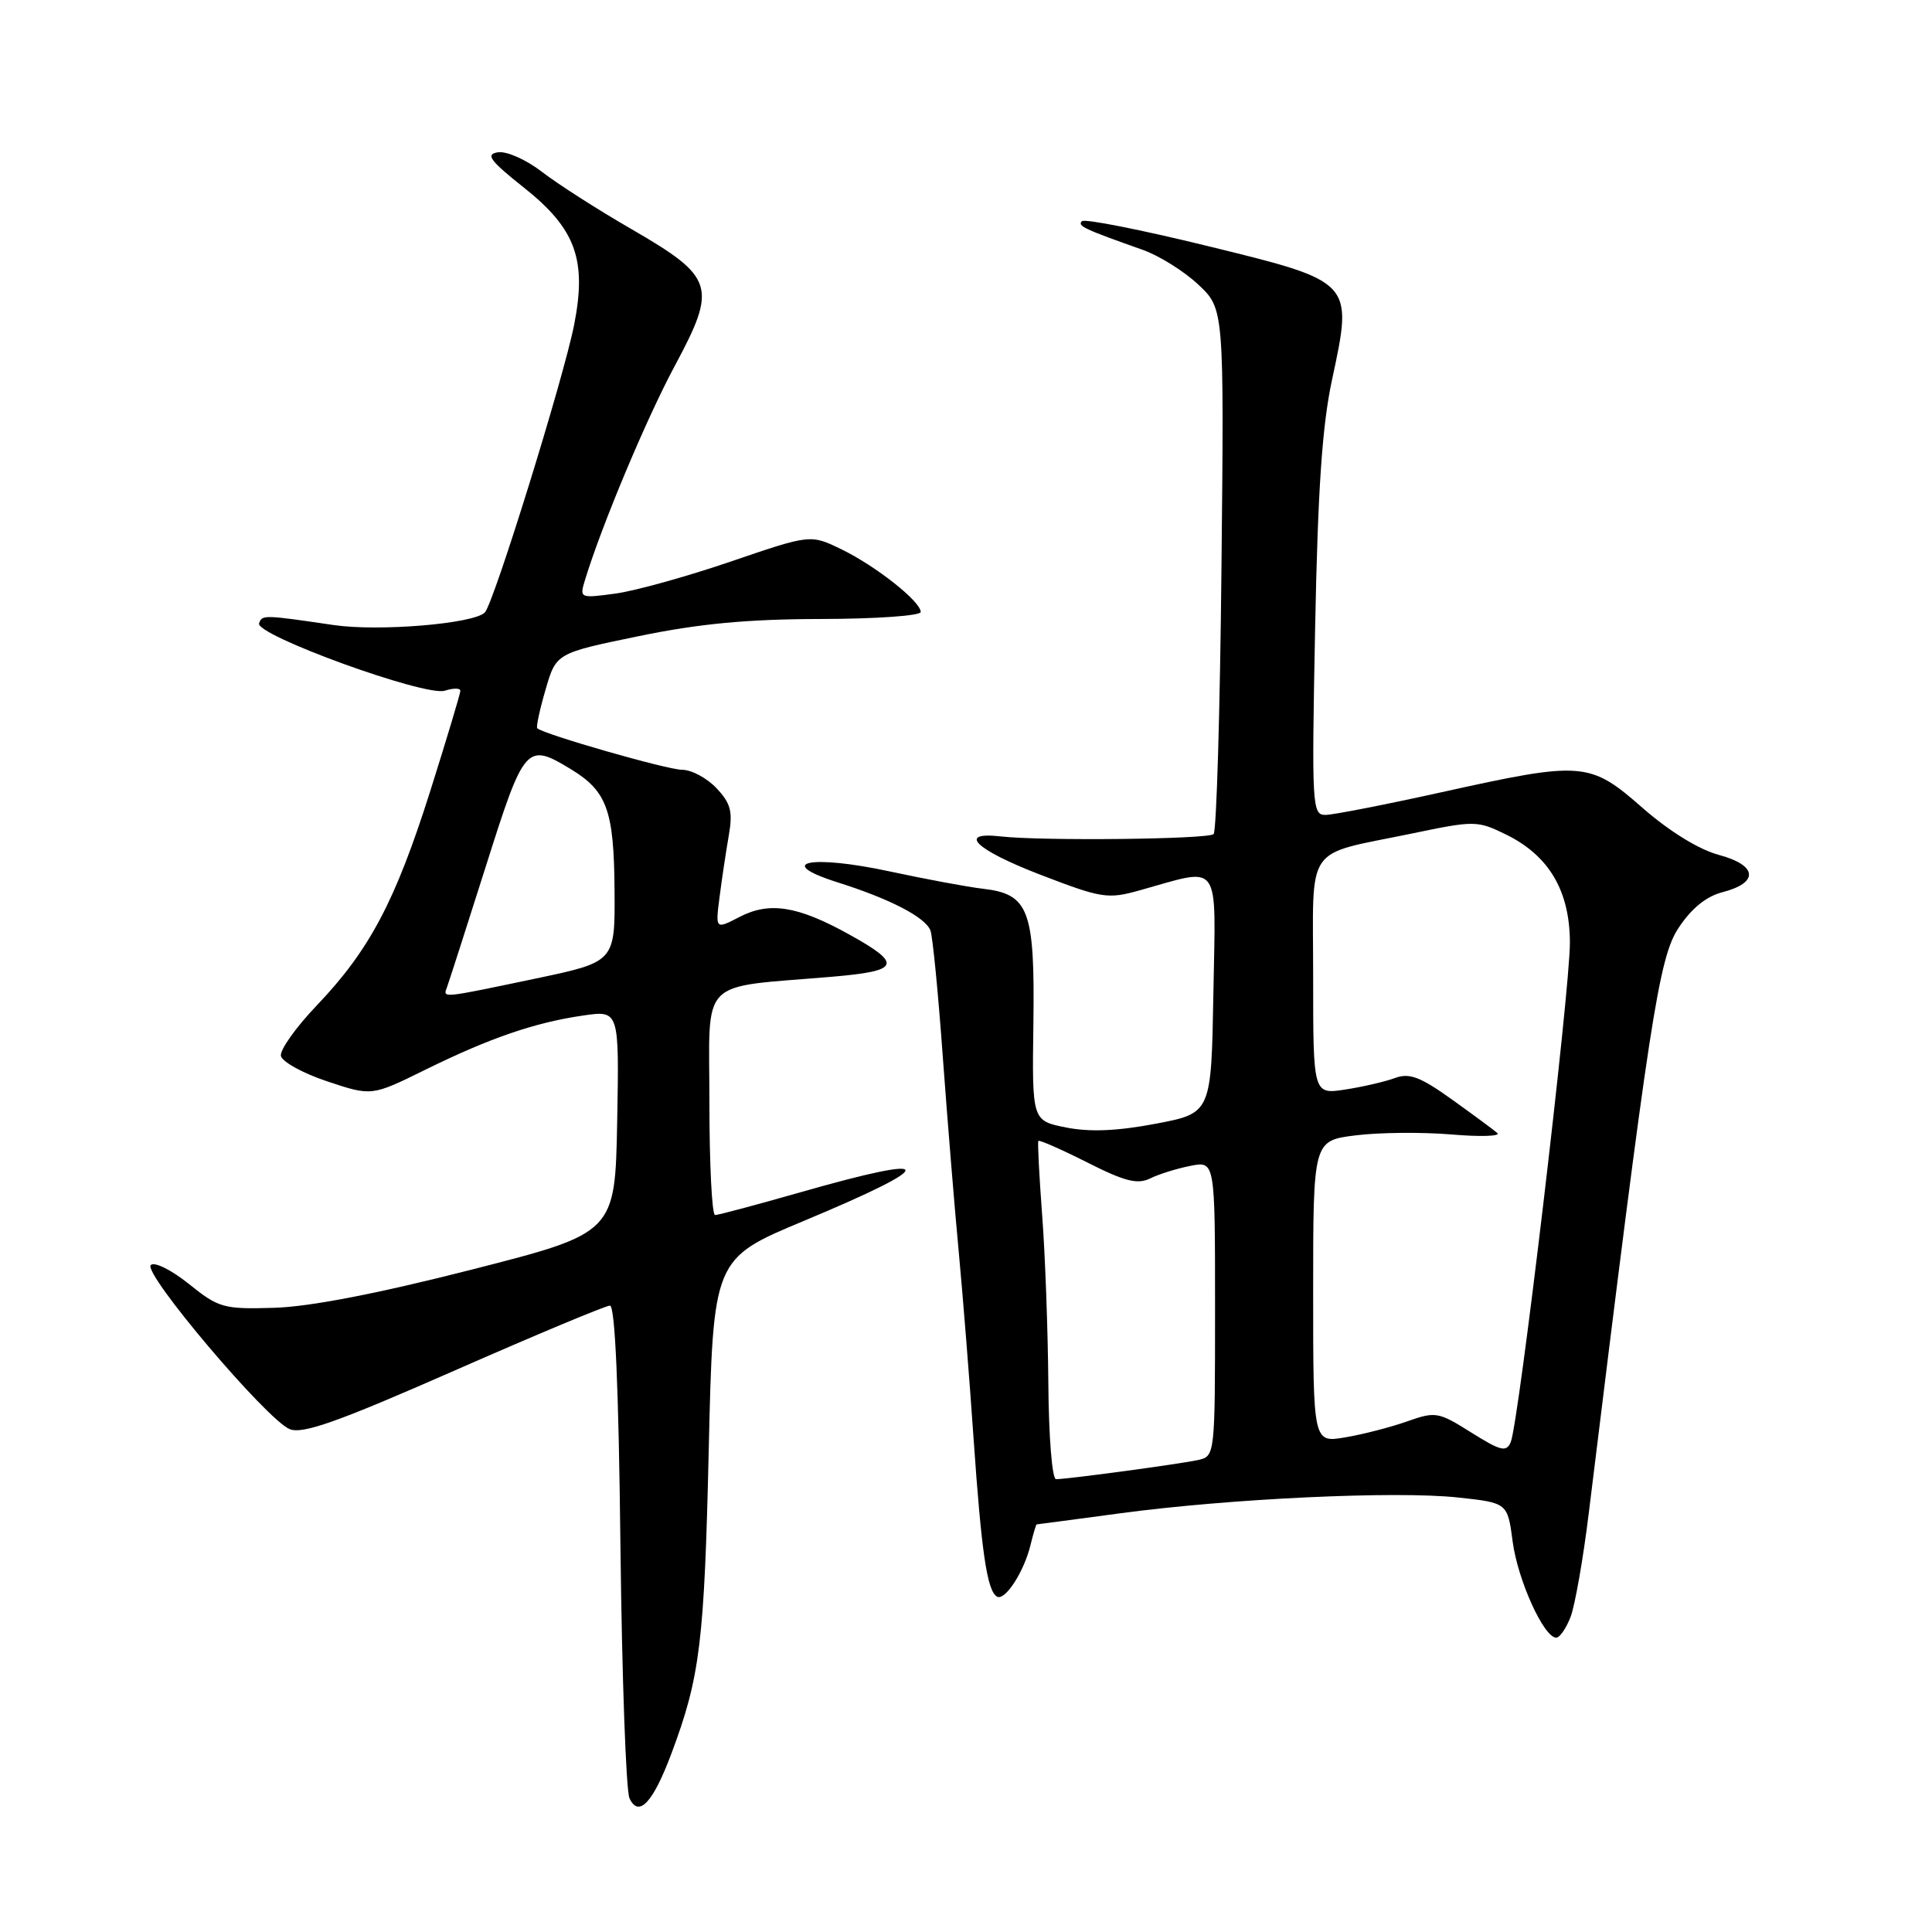 <?xml version="1.0" encoding="UTF-8" standalone="no"?>
<!DOCTYPE svg PUBLIC "-//W3C//DTD SVG 1.1//EN" "http://www.w3.org/Graphics/SVG/1.1/DTD/svg11.dtd" >
<svg xmlns="http://www.w3.org/2000/svg" xmlns:xlink="http://www.w3.org/1999/xlink" version="1.1" viewBox="0 0 256 256">
 <g >
 <path fill="currentColor"
d=" M 88.97 232.34 C 92.76 222.23 93.33 217.60 93.91 192.15 C 94.50 166.79 94.50 166.79 106.50 161.78 C 124.66 154.20 124.46 152.72 106.00 158.00 C 100.23 159.65 95.17 161.00 94.75 161.00 C 94.34 161.00 94.00 154.30 94.00 146.11 C 94.00 129.26 92.35 130.95 110.29 129.42 C 119.31 128.65 119.64 127.76 112.43 123.77 C 105.68 120.04 101.96 119.45 98.01 121.49 C 94.79 123.16 94.79 123.16 95.35 118.83 C 95.65 116.45 96.21 112.78 96.57 110.69 C 97.12 107.54 96.83 106.45 94.94 104.44 C 93.68 103.10 91.63 102.00 90.38 102.00 C 88.43 102.00 72.07 97.31 71.19 96.50 C 71.02 96.34 71.51 94.04 72.29 91.38 C 73.69 86.55 73.69 86.55 84.60 84.30 C 92.64 82.64 98.98 82.04 108.75 82.02 C 116.04 82.01 122.00 81.59 122.00 81.09 C 122.00 79.70 116.06 75.00 111.48 72.78 C 107.40 70.80 107.40 70.80 96.88 74.39 C 91.09 76.37 84.20 78.29 81.56 78.65 C 76.85 79.29 76.78 79.26 77.50 76.90 C 79.69 69.70 85.64 55.50 89.40 48.50 C 95.06 37.96 94.68 36.74 83.69 30.37 C 79.18 27.77 73.82 24.33 71.77 22.74 C 69.71 21.15 67.11 20.00 65.98 20.18 C 64.29 20.44 64.90 21.27 69.47 24.90 C 76.28 30.32 77.77 34.40 76.08 43.02 C 74.68 50.12 65.41 79.99 64.24 81.16 C 62.74 82.66 50.17 83.70 44.20 82.82 C 34.95 81.46 34.73 81.45 34.33 82.59 C 33.77 84.14 56.35 92.34 58.94 91.52 C 60.07 91.16 61.00 91.16 61.00 91.53 C 61.00 91.89 59.20 97.89 57.00 104.85 C 52.37 119.46 48.96 125.90 41.96 133.24 C 39.20 136.13 37.07 139.13 37.22 139.91 C 37.38 140.69 40.14 142.22 43.37 143.29 C 49.25 145.25 49.25 145.25 56.37 141.74 C 64.92 137.53 70.86 135.49 77.28 134.56 C 82.05 133.87 82.05 133.87 81.78 148.62 C 81.50 163.38 81.50 163.38 62.50 168.23 C 50.05 171.41 41.04 173.15 36.36 173.29 C 29.62 173.49 28.99 173.32 25.03 170.13 C 22.68 168.25 20.45 167.15 19.98 167.63 C 18.91 168.72 35.40 188.18 38.39 189.37 C 40.12 190.06 44.78 188.40 60.20 181.62 C 70.98 176.88 80.26 173.00 80.82 173.00 C 81.50 173.00 81.98 183.93 82.21 204.75 C 82.41 222.21 82.95 237.30 83.41 238.28 C 84.63 240.90 86.53 238.87 88.97 232.34 Z  M 208.11 214.25 C 208.69 212.74 209.78 206.55 210.52 200.50 C 218.58 134.87 219.80 126.90 222.42 122.95 C 224.12 120.37 226.09 118.77 228.24 118.22 C 233.11 116.96 232.88 114.65 227.76 113.28 C 225.12 112.57 221.23 110.18 217.67 107.07 C 210.63 100.90 209.75 100.83 190.99 104.98 C 183.57 106.62 176.66 107.97 175.64 107.98 C 173.86 108.00 173.80 106.90 174.26 83.25 C 174.62 64.87 175.19 56.39 176.51 50.28 C 179.30 37.26 179.38 37.34 159.97 32.59 C 151.18 30.44 143.71 28.96 143.36 29.31 C 142.73 29.93 143.65 30.36 151.43 33.11 C 153.60 33.88 156.90 35.94 158.78 37.71 C 162.20 40.92 162.20 40.92 161.85 75.38 C 161.66 94.33 161.19 110.14 160.81 110.52 C 160.12 111.21 138.08 111.45 132.60 110.83 C 126.76 110.17 129.24 112.58 137.76 115.87 C 145.99 119.04 146.76 119.16 151.00 117.98 C 161.94 114.93 161.09 113.74 160.78 131.63 C 160.50 147.50 160.50 147.50 153.14 148.90 C 148.03 149.87 144.40 150.02 141.27 149.40 C 136.75 148.50 136.75 148.50 136.93 135.65 C 137.13 120.60 136.35 118.48 130.30 117.77 C 128.21 117.53 122.65 116.49 117.95 115.48 C 107.40 113.20 102.47 114.22 111.00 116.92 C 117.95 119.12 122.61 121.53 123.29 123.30 C 123.58 124.06 124.32 131.61 124.93 140.09 C 125.55 148.56 126.50 160.22 127.05 166.00 C 127.59 171.78 128.47 182.83 129.00 190.56 C 130.05 205.71 130.79 210.75 132.09 211.55 C 133.13 212.20 135.66 208.35 136.54 204.75 C 136.91 203.24 137.28 202.00 137.36 201.99 C 137.44 201.99 142.45 201.32 148.50 200.51 C 163.07 198.56 184.90 197.54 193.14 198.42 C 199.76 199.13 199.76 199.13 200.44 204.30 C 201.12 209.39 204.57 217.00 206.21 217.00 C 206.67 217.00 207.53 215.76 208.11 214.25 Z  M 59.25 130.75 C 59.50 130.06 61.82 122.86 64.39 114.75 C 69.48 98.66 69.76 98.34 75.69 101.95 C 80.44 104.85 81.36 107.41 81.43 117.98 C 81.50 127.45 81.50 127.45 71.00 129.66 C 58.25 132.33 58.68 132.29 59.25 130.75 Z  M 138.91 183.25 C 138.85 176.24 138.49 166.22 138.09 161.00 C 137.70 155.78 137.47 151.36 137.59 151.18 C 137.70 151.01 140.61 152.29 144.05 154.02 C 149.04 156.55 150.72 156.97 152.40 156.15 C 153.55 155.58 155.96 154.83 157.75 154.48 C 161.00 153.84 161.00 153.84 161.00 173.40 C 161.00 192.87 160.99 192.96 158.75 193.46 C 156.33 193.99 141.46 196.00 139.93 196.00 C 139.41 196.00 138.96 190.35 138.91 183.25 Z  M 194.94 189.81 C 190.58 187.07 190.22 187.01 186.43 188.35 C 184.25 189.12 180.57 190.07 178.24 190.46 C 174.00 191.18 174.00 191.18 174.00 171.16 C 174.00 151.14 174.00 151.14 179.64 150.44 C 182.75 150.05 188.44 150.00 192.30 150.32 C 196.15 150.65 198.90 150.56 198.40 150.13 C 197.91 149.70 195.18 147.69 192.35 145.66 C 188.18 142.68 186.75 142.14 184.85 142.84 C 183.56 143.32 180.59 144.01 178.25 144.37 C 174.00 145.02 174.00 145.02 174.00 129.49 C 174.00 111.50 172.66 113.44 187.11 110.44 C 195.41 108.71 195.75 108.72 199.56 110.58 C 205.24 113.37 208.00 118.02 208.02 124.90 C 208.04 131.21 201.24 188.63 200.18 191.09 C 199.60 192.45 198.86 192.27 194.94 189.81 Z "/>
</g>
</svg>